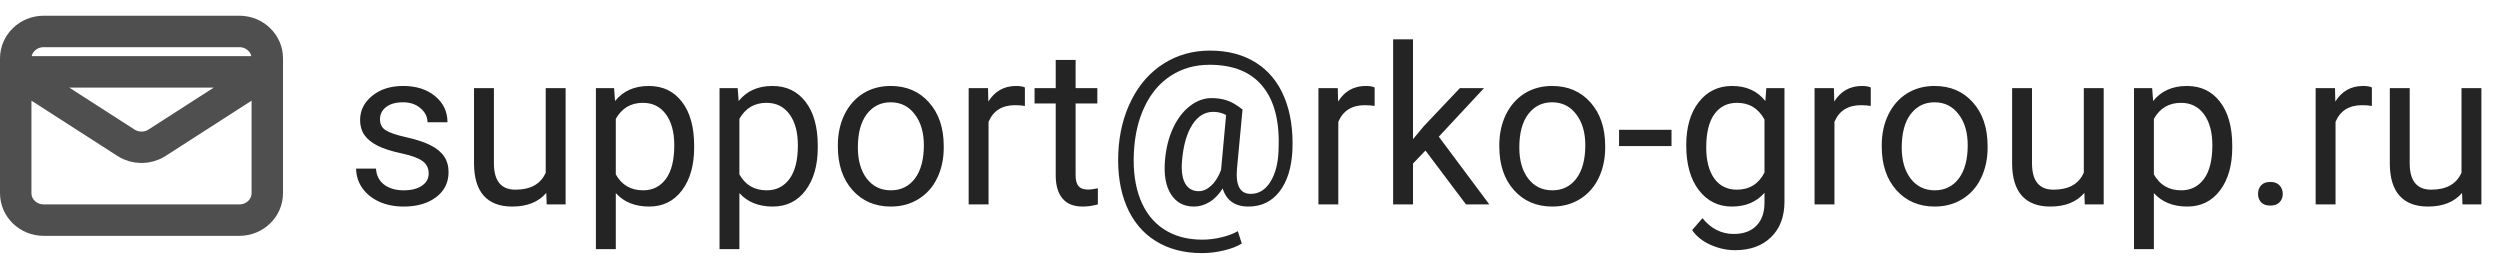<svg width="159" height="17" viewBox="0 0 159 17" fill="none" xmlns="http://www.w3.org/2000/svg">
<path d="M27.264 11.038C27.264 10.696 27.134 10.432 26.874 10.245C26.619 10.054 26.17 9.89 25.527 9.753C24.889 9.616 24.381 9.452 24.003 9.261C23.629 9.069 23.351 8.841 23.169 8.577C22.991 8.313 22.902 7.998 22.902 7.634C22.902 7.028 23.158 6.515 23.668 6.096C24.183 5.676 24.839 5.467 25.637 5.467C26.475 5.467 27.154 5.683 27.674 6.116C28.198 6.549 28.46 7.103 28.46 7.777H27.189C27.189 7.431 27.04 7.132 26.744 6.882C26.453 6.631 26.083 6.506 25.637 6.506C25.176 6.506 24.816 6.606 24.557 6.807C24.297 7.007 24.167 7.269 24.167 7.593C24.167 7.898 24.288 8.128 24.529 8.283C24.771 8.438 25.206 8.586 25.835 8.728C26.468 8.869 26.981 9.037 27.373 9.233C27.765 9.429 28.054 9.666 28.241 9.944C28.433 10.218 28.528 10.553 28.528 10.949C28.528 11.61 28.264 12.141 27.735 12.542C27.207 12.938 26.521 13.137 25.678 13.137C25.085 13.137 24.561 13.032 24.105 12.822C23.65 12.613 23.292 12.321 23.032 11.947C22.777 11.569 22.649 11.161 22.649 10.724H23.914C23.937 11.148 24.105 11.485 24.42 11.735C24.739 11.981 25.158 12.104 25.678 12.104C26.156 12.104 26.539 12.009 26.826 11.817C27.118 11.621 27.264 11.362 27.264 11.038ZM34.742 12.269C34.25 12.847 33.528 13.137 32.575 13.137C31.787 13.137 31.185 12.909 30.77 12.453C30.36 11.993 30.153 11.314 30.148 10.416V5.604H31.413V10.382C31.413 11.503 31.869 12.063 32.78 12.063C33.746 12.063 34.389 11.704 34.708 10.983V5.604H35.973V13H34.77L34.742 12.269ZM44.148 9.384C44.148 10.509 43.891 11.416 43.376 12.104C42.861 12.793 42.164 13.137 41.284 13.137C40.386 13.137 39.68 12.852 39.165 12.282V15.844H37.9V5.604H39.056L39.117 6.424C39.632 5.786 40.348 5.467 41.264 5.467C42.152 5.467 42.854 5.802 43.369 6.472C43.889 7.142 44.148 8.074 44.148 9.268V9.384ZM42.884 9.24C42.884 8.406 42.706 7.748 42.351 7.265C41.995 6.782 41.508 6.54 40.888 6.54C40.122 6.54 39.548 6.88 39.165 7.559V11.093C39.543 11.767 40.122 12.104 40.901 12.104C41.508 12.104 41.988 11.865 42.344 11.387C42.704 10.904 42.884 10.188 42.884 9.24ZM52.01 9.384C52.01 10.509 51.752 11.416 51.237 12.104C50.722 12.793 50.025 13.137 49.145 13.137C48.248 13.137 47.541 12.852 47.026 12.282V15.844H45.762V5.604H46.917L46.978 6.424C47.493 5.786 48.209 5.467 49.125 5.467C50.014 5.467 50.715 5.802 51.23 6.472C51.75 7.142 52.01 8.074 52.01 9.268V9.384ZM50.745 9.24C50.745 8.406 50.567 7.748 50.212 7.265C49.856 6.782 49.369 6.54 48.749 6.54C47.983 6.54 47.409 6.88 47.026 7.559V11.093C47.405 11.767 47.983 12.104 48.763 12.104C49.369 12.104 49.85 11.865 50.205 11.387C50.565 10.904 50.745 10.188 50.745 9.24ZM53.288 9.233C53.288 8.509 53.429 7.857 53.712 7.278C53.999 6.7 54.395 6.253 54.901 5.938C55.412 5.624 55.993 5.467 56.645 5.467C57.652 5.467 58.465 5.815 59.085 6.513C59.709 7.21 60.022 8.137 60.022 9.295V9.384C60.022 10.104 59.883 10.751 59.605 11.325C59.331 11.895 58.937 12.339 58.422 12.658C57.911 12.977 57.324 13.137 56.658 13.137C55.656 13.137 54.842 12.788 54.218 12.091C53.598 11.394 53.288 10.471 53.288 9.322V9.233ZM54.56 9.384C54.56 10.204 54.749 10.863 55.127 11.359C55.51 11.856 56.02 12.104 56.658 12.104C57.301 12.104 57.811 11.854 58.19 11.352C58.568 10.847 58.757 10.14 58.757 9.233C58.757 8.422 58.563 7.766 58.176 7.265C57.793 6.759 57.283 6.506 56.645 6.506C56.02 6.506 55.517 6.754 55.134 7.251C54.751 7.748 54.56 8.459 54.56 9.384ZM65.183 6.738C64.991 6.706 64.784 6.69 64.561 6.69C63.731 6.69 63.168 7.044 62.872 7.75V13H61.607V5.604H62.838L62.858 6.458C63.273 5.797 63.861 5.467 64.622 5.467C64.868 5.467 65.055 5.499 65.183 5.562V6.738ZM68.409 3.812V5.604H69.79V6.581H68.409V11.168C68.409 11.464 68.471 11.688 68.594 11.838C68.717 11.984 68.926 12.057 69.223 12.057C69.368 12.057 69.569 12.029 69.824 11.975V13C69.492 13.091 69.168 13.137 68.853 13.137C68.288 13.137 67.862 12.966 67.575 12.624C67.288 12.282 67.144 11.797 67.144 11.168V6.581H65.798V5.604H67.144V3.812H68.409ZM82.197 9.568C82.143 10.671 81.869 11.542 81.377 12.18C80.885 12.818 80.226 13.137 79.401 13.137C78.549 13.137 78.002 12.754 77.761 11.988C77.515 12.376 77.232 12.665 76.913 12.856C76.599 13.043 76.273 13.137 75.936 13.137C75.288 13.137 74.799 12.872 74.466 12.344C74.133 11.815 74.01 11.084 74.097 10.149C74.165 9.397 74.336 8.728 74.609 8.14C74.887 7.547 75.243 7.082 75.676 6.745C76.113 6.408 76.571 6.239 77.05 6.239C77.419 6.239 77.749 6.289 78.041 6.39C78.333 6.485 78.661 6.677 79.025 6.964L78.67 10.751C78.583 11.804 78.875 12.33 79.545 12.33C80.06 12.33 80.477 12.075 80.796 11.565C81.115 11.054 81.288 10.389 81.315 9.568C81.402 7.796 81.072 6.444 80.324 5.515C79.581 4.585 78.449 4.12 76.927 4.12C76.011 4.12 75.197 4.348 74.486 4.804C73.775 5.255 73.215 5.909 72.805 6.766C72.394 7.622 72.164 8.611 72.114 9.732C72.06 10.863 72.196 11.845 72.524 12.679C72.853 13.508 73.352 14.142 74.022 14.579C74.696 15.021 75.509 15.242 76.462 15.242C76.872 15.242 77.282 15.192 77.692 15.092C78.107 14.992 78.451 14.862 78.725 14.702L78.978 15.488C78.695 15.666 78.319 15.812 77.85 15.926C77.385 16.04 76.913 16.097 76.435 16.097C75.295 16.097 74.315 15.839 73.495 15.324C72.675 14.814 72.06 14.075 71.649 13.109C71.244 12.148 71.068 11.022 71.123 9.732C71.178 8.479 71.458 7.354 71.964 6.355C72.47 5.353 73.156 4.58 74.022 4.038C74.887 3.491 75.865 3.218 76.954 3.218C78.089 3.218 79.062 3.473 79.873 3.983C80.684 4.494 81.288 5.23 81.685 6.191C82.081 7.153 82.252 8.279 82.197 9.568ZM75.184 10.149C75.12 10.796 75.179 11.293 75.361 11.64C75.548 11.986 75.842 12.159 76.243 12.159C76.517 12.159 76.779 12.043 77.029 11.81C77.284 11.578 77.494 11.245 77.658 10.812L77.665 10.751L77.98 7.312C77.724 7.18 77.451 7.114 77.159 7.114C76.626 7.114 76.184 7.385 75.833 7.928C75.487 8.47 75.27 9.211 75.184 10.149ZM87.427 6.738C87.235 6.706 87.028 6.69 86.805 6.69C85.975 6.69 85.412 7.044 85.116 7.75V13H83.852V5.604H85.082L85.103 6.458C85.517 5.797 86.105 5.467 86.866 5.467C87.112 5.467 87.299 5.499 87.427 5.562V6.738ZM90.66 9.575L89.867 10.402V13H88.603V2.5H89.867V8.851L90.544 8.037L92.848 5.604H94.386L91.508 8.693L94.721 13H93.237L90.66 9.575ZM95.356 9.233C95.356 8.509 95.498 7.857 95.78 7.278C96.067 6.7 96.464 6.253 96.97 5.938C97.48 5.624 98.061 5.467 98.713 5.467C99.72 5.467 100.534 5.815 101.153 6.513C101.778 7.21 102.09 8.137 102.09 9.295V9.384C102.09 10.104 101.951 10.751 101.673 11.325C101.399 11.895 101.005 12.339 100.49 12.658C99.98 12.977 99.392 13.137 98.727 13.137C97.724 13.137 96.91 12.788 96.286 12.091C95.666 11.394 95.356 10.471 95.356 9.322V9.233ZM96.628 9.384C96.628 10.204 96.817 10.863 97.195 11.359C97.578 11.856 98.088 12.104 98.727 12.104C99.369 12.104 99.88 11.854 100.258 11.352C100.636 10.847 100.825 10.14 100.825 9.233C100.825 8.422 100.632 7.766 100.244 7.265C99.861 6.759 99.351 6.506 98.713 6.506C98.088 6.506 97.585 6.754 97.202 7.251C96.819 7.748 96.628 8.459 96.628 9.384ZM106.308 9.288H102.972V8.256H106.308V9.288ZM107.244 9.24C107.244 8.087 107.511 7.171 108.044 6.492C108.577 5.809 109.284 5.467 110.163 5.467C111.065 5.467 111.77 5.786 112.275 6.424L112.337 5.604H113.492V12.822C113.492 13.779 113.207 14.534 112.638 15.085C112.073 15.636 111.312 15.912 110.354 15.912C109.821 15.912 109.299 15.798 108.789 15.57C108.279 15.342 107.889 15.03 107.62 14.634L108.276 13.875C108.819 14.545 109.482 14.88 110.266 14.88C110.881 14.88 111.359 14.707 111.701 14.36C112.048 14.014 112.221 13.526 112.221 12.898V12.262C111.715 12.845 111.024 13.137 110.149 13.137C109.284 13.137 108.582 12.788 108.044 12.091C107.511 11.394 107.244 10.443 107.244 9.24ZM108.516 9.384C108.516 10.218 108.687 10.874 109.028 11.352C109.37 11.826 109.849 12.063 110.464 12.063C111.261 12.063 111.847 11.701 112.221 10.977V7.6C111.833 6.893 111.252 6.54 110.478 6.54C109.862 6.54 109.382 6.779 109.035 7.258C108.689 7.736 108.516 8.445 108.516 9.384ZM118.981 6.738C118.79 6.706 118.583 6.69 118.359 6.69C117.53 6.69 116.967 7.044 116.671 7.75V13H115.406V5.604H116.637L116.657 6.458C117.072 5.797 117.66 5.467 118.421 5.467C118.667 5.467 118.854 5.499 118.981 5.562V6.738ZM119.679 9.233C119.679 8.509 119.82 7.857 120.103 7.278C120.39 6.7 120.786 6.253 121.292 5.938C121.802 5.624 122.383 5.467 123.035 5.467C124.042 5.467 124.856 5.815 125.476 6.513C126.1 7.21 126.412 8.137 126.412 9.295V9.384C126.412 10.104 126.273 10.751 125.995 11.325C125.722 11.895 125.327 12.339 124.812 12.658C124.302 12.977 123.714 13.137 123.049 13.137C122.046 13.137 121.233 12.788 120.608 12.091C119.989 11.394 119.679 10.471 119.679 9.322V9.233ZM120.95 9.384C120.95 10.204 121.139 10.863 121.518 11.359C121.9 11.856 122.411 12.104 123.049 12.104C123.691 12.104 124.202 11.854 124.58 11.352C124.958 10.847 125.147 10.14 125.147 9.233C125.147 8.422 124.954 7.766 124.566 7.265C124.184 6.759 123.673 6.506 123.035 6.506C122.411 6.506 121.907 6.754 121.524 7.251C121.142 7.748 120.95 8.459 120.95 9.384ZM132.564 12.269C132.072 12.847 131.35 13.137 130.397 13.137C129.609 13.137 129.007 12.909 128.593 12.453C128.183 11.993 127.975 11.314 127.971 10.416V5.604H129.235V10.382C129.235 11.503 129.691 12.063 130.603 12.063C131.569 12.063 132.211 11.704 132.53 10.983V5.604H133.795V13H132.592L132.564 12.269ZM141.971 9.384C141.971 10.509 141.713 11.416 141.198 12.104C140.683 12.793 139.986 13.137 139.106 13.137C138.209 13.137 137.502 12.852 136.987 12.282V15.844H135.723V5.604H136.878L136.939 6.424C137.454 5.786 138.17 5.467 139.086 5.467C139.975 5.467 140.676 5.802 141.191 6.472C141.711 7.142 141.971 8.074 141.971 9.268V9.384ZM140.706 9.24C140.706 8.406 140.528 7.748 140.173 7.265C139.817 6.782 139.33 6.54 138.71 6.54C137.944 6.54 137.37 6.88 136.987 7.559V11.093C137.366 11.767 137.944 12.104 138.724 12.104C139.33 12.104 139.811 11.865 140.166 11.387C140.526 10.904 140.706 10.188 140.706 9.24ZM143.611 12.337C143.611 12.118 143.675 11.936 143.803 11.79C143.935 11.644 144.131 11.571 144.391 11.571C144.65 11.571 144.846 11.644 144.979 11.79C145.115 11.936 145.184 12.118 145.184 12.337C145.184 12.546 145.115 12.722 144.979 12.863C144.846 13.005 144.65 13.075 144.391 13.075C144.131 13.075 143.935 13.005 143.803 12.863C143.675 12.722 143.611 12.546 143.611 12.337ZM150.851 6.738C150.659 6.706 150.452 6.69 150.229 6.69C149.399 6.69 148.836 7.044 148.54 7.75V13H147.275V5.604H148.506L148.526 6.458C148.941 5.797 149.529 5.467 150.29 5.467C150.536 5.467 150.723 5.499 150.851 5.562V6.738ZM156.586 12.269C156.094 12.847 155.371 13.137 154.419 13.137C153.631 13.137 153.029 12.909 152.614 12.453C152.204 11.993 151.997 11.314 151.992 10.416V5.604H153.257V10.382C153.257 11.503 153.713 12.063 154.624 12.063C155.59 12.063 156.233 11.704 156.552 10.983V5.604H157.816V13H156.613L156.586 12.269Z" fill="#242424"/>
<path d="M1 4.571L8.014 9.08C8.611 9.464 9.389 9.464 9.986 9.08L17 4.571H1ZM2.778 14H15.222C16.204 14 17 13.232 17 12.286V3.714C17 2.768 16.204 2 15.222 2H2.778C1.796 2 1 2.768 1 3.714V12.286C1 13.232 1.796 14 2.778 14Z" stroke="#4F4F4F" stroke-width="2" stroke-linecap="round" stroke-linejoin="round"/>
</svg>
